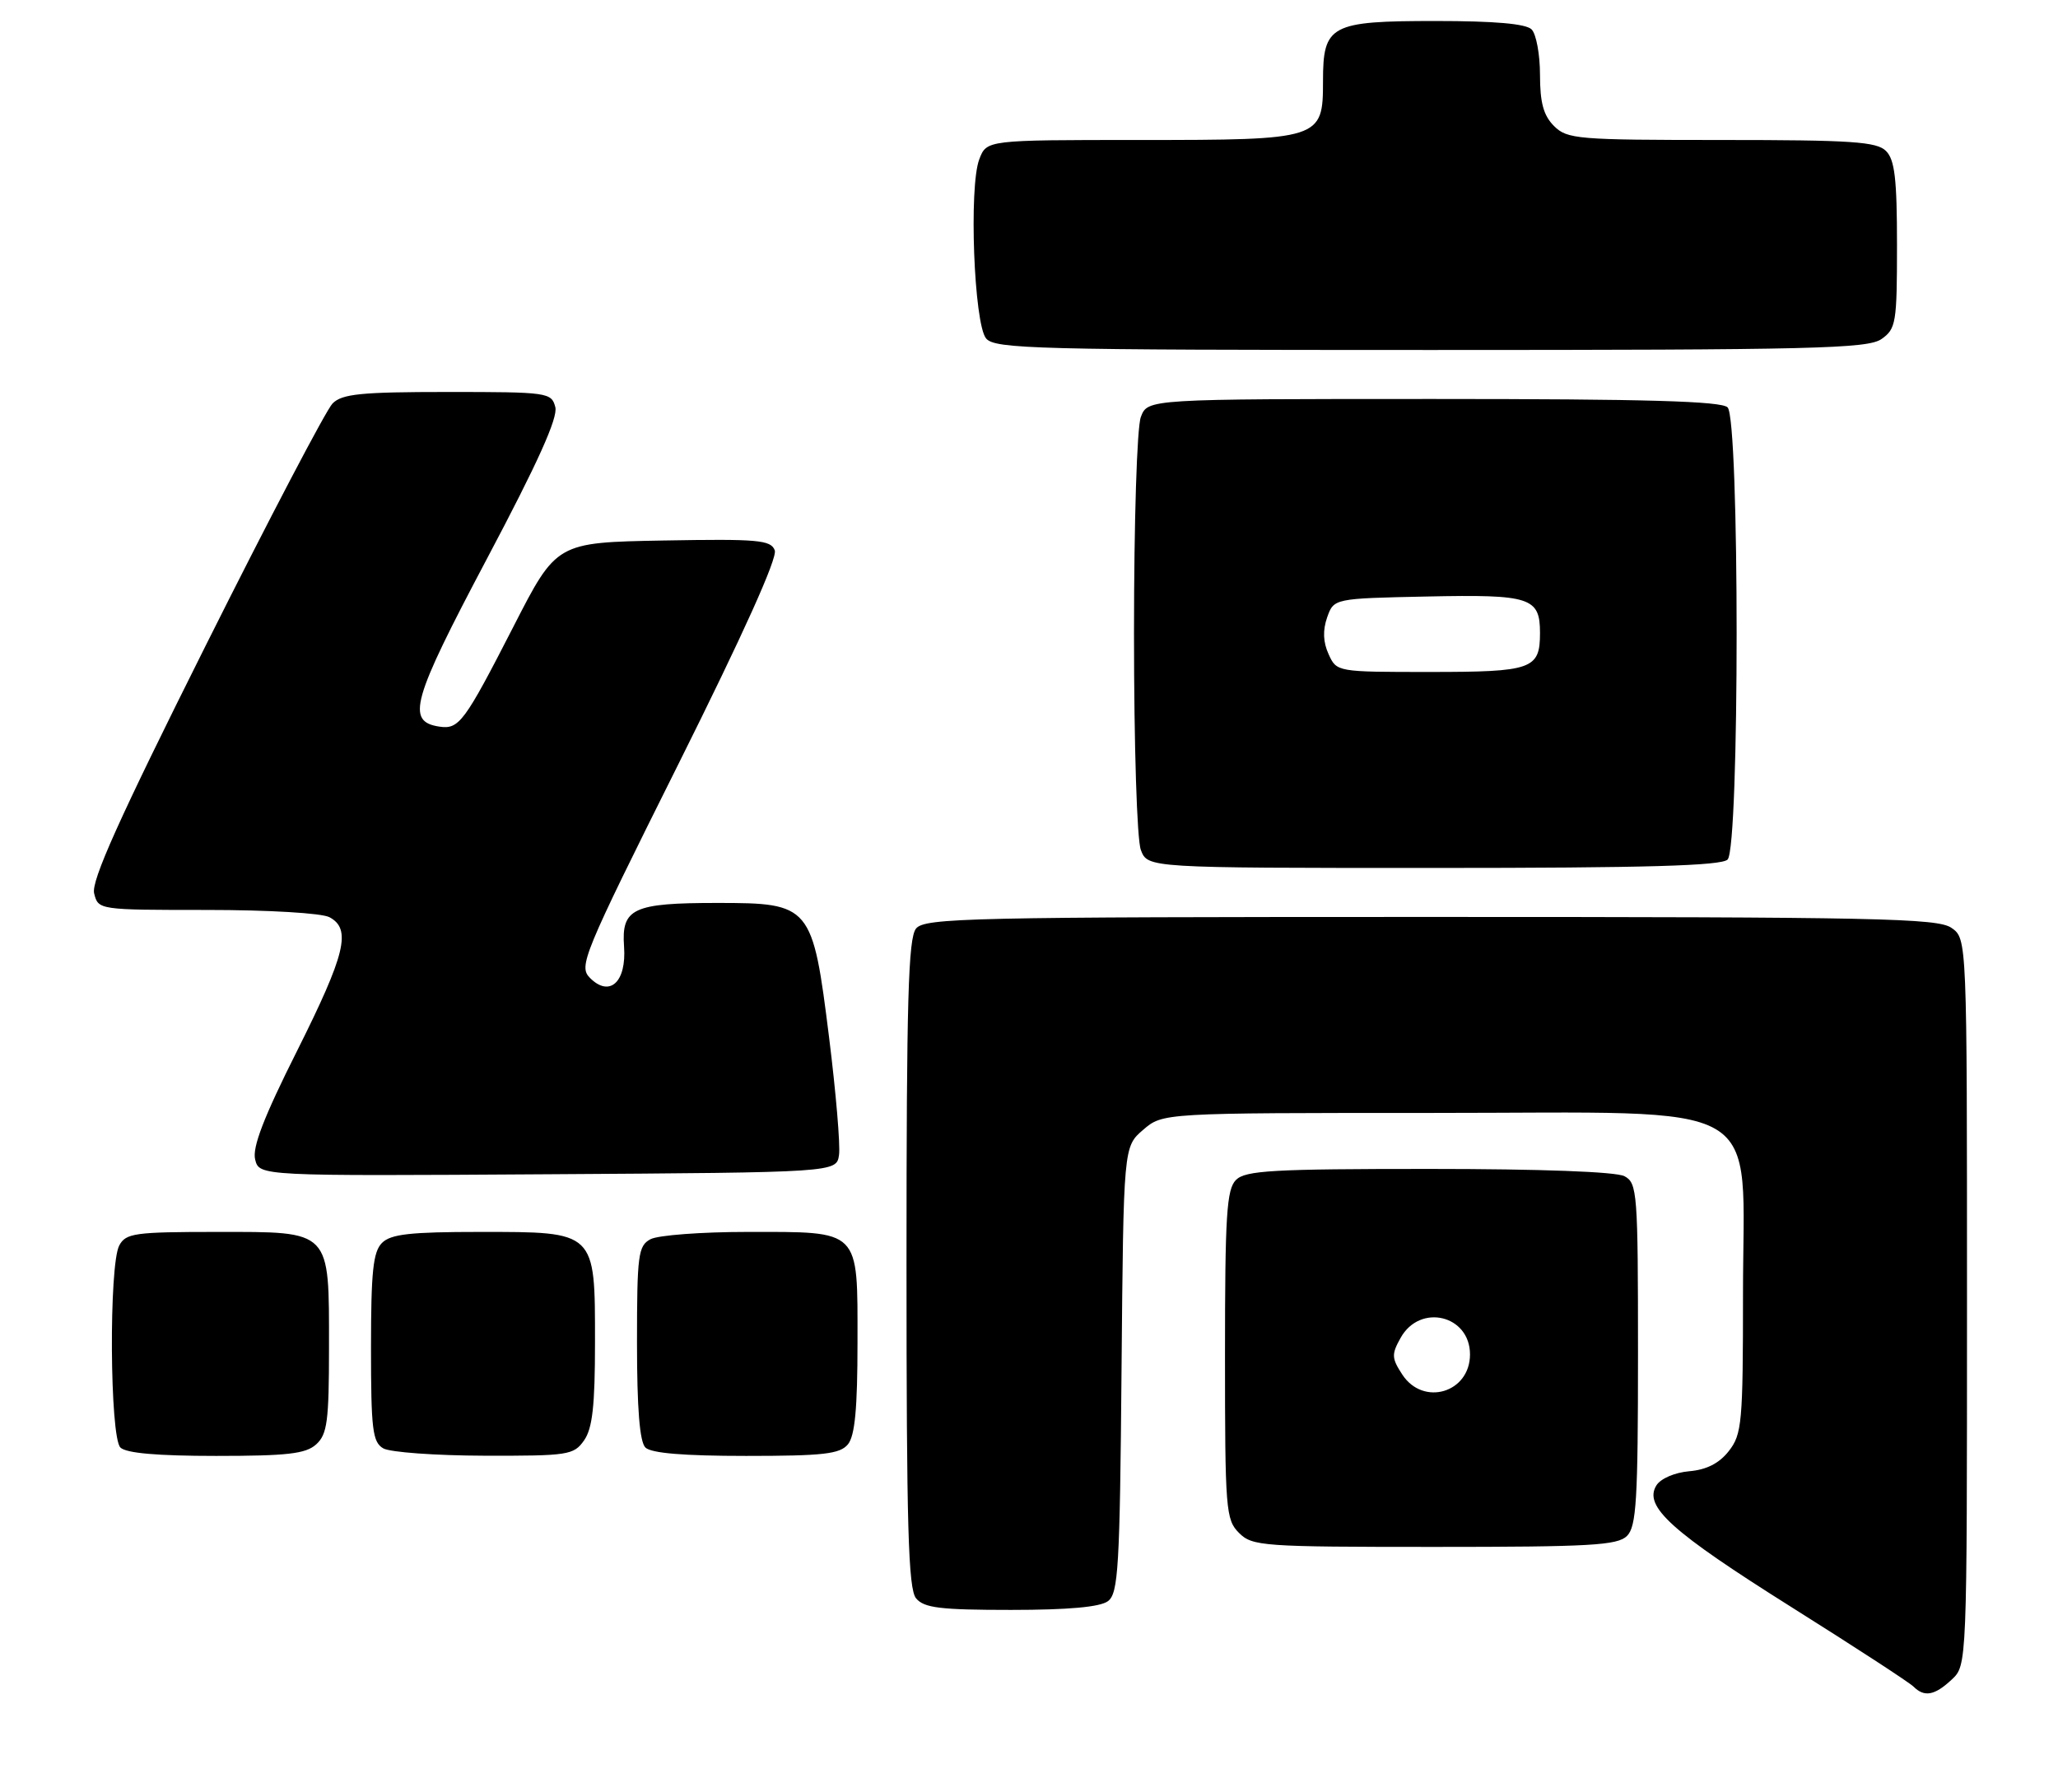 <?xml version="1.0" encoding="UTF-8" standalone="no"?>
<!DOCTYPE svg PUBLIC "-//W3C//DTD SVG 1.1//EN" "http://www.w3.org/Graphics/SVG/1.1/DTD/svg11.dtd" >
<svg xmlns="http://www.w3.org/2000/svg" xmlns:xlink="http://www.w3.org/1999/xlink" version="1.1" viewBox="0 0 294 256">
 <g >
 <path fill="currentColor"
d=" M 278.81 239.96 C 281.00 237.92 281.00 237.92 281.00 186.02 C 281.00 134.11 281.00 134.11 278.78 132.56 C 276.82 131.18 268.09 131.00 204.40 131.00 C 138.50 131.00 132.13 131.14 130.87 132.65 C 129.75 134.00 129.50 142.82 129.50 180.50 C 129.50 218.18 129.75 227.00 130.87 228.35 C 132.01 229.72 134.32 230.00 144.43 230.00 C 152.63 230.00 157.16 229.59 158.28 228.75 C 159.76 227.64 159.98 224.00 160.22 195.66 C 160.50 163.82 160.50 163.82 163.31 161.41 C 166.11 159.00 166.11 159.00 204.63 159.00 C 253.29 159.00 249.00 156.51 249.00 184.79 C 249.00 203.30 248.85 204.91 246.97 207.31 C 245.60 209.06 243.79 209.98 241.32 210.19 C 239.26 210.37 237.24 211.23 236.63 212.21 C 234.76 215.21 238.74 218.80 255.95 229.62 C 264.94 235.27 272.77 240.37 273.35 240.95 C 274.90 242.50 276.37 242.24 278.81 239.96 Z  M 232.43 219.43 C 233.77 218.09 234.00 214.31 234.00 193.46 C 234.00 170.37 233.90 169.02 232.07 168.04 C 230.87 167.40 220.14 167.00 204.14 167.00 C 181.84 167.00 177.92 167.22 176.57 168.57 C 175.23 169.91 175.00 173.61 175.00 193.57 C 175.00 215.67 175.11 217.11 177.00 219.00 C 178.90 220.90 180.33 221.00 204.93 221.00 C 227.17 221.00 231.08 220.78 232.43 219.43 Z  M 45.17 206.35 C 46.75 204.92 47.00 203.04 47.00 192.57 C 47.00 175.57 47.42 176.00 30.98 176.00 C 19.24 176.00 17.98 176.18 17.04 177.93 C 15.54 180.72 15.68 205.28 17.20 206.80 C 18.01 207.61 22.50 208.00 30.87 208.00 C 41.07 208.00 43.68 207.70 45.17 206.35 Z  M 83.44 205.78 C 84.64 204.07 85.00 200.82 85.00 191.78 C 85.00 175.83 85.18 176.00 68.57 176.00 C 58.61 176.00 55.83 176.31 54.57 177.57 C 53.30 178.84 53.00 181.69 53.00 192.52 C 53.00 204.21 53.22 206.03 54.75 206.92 C 55.71 207.48 62.21 207.95 69.19 207.97 C 81.19 208.00 81.97 207.88 83.44 205.78 Z  M 121.13 206.35 C 122.13 205.13 122.50 201.25 122.50 191.77 C 122.50 175.47 123.03 176.00 106.74 176.00 C 100.21 176.00 94.00 176.47 92.93 177.04 C 91.17 177.98 91.00 179.25 91.00 191.84 C 91.00 201.21 91.38 205.98 92.20 206.80 C 93.01 207.61 97.66 208.00 106.58 208.00 C 117.62 208.00 119.98 207.73 121.13 206.35 Z  M 119.86 165.00 C 120.06 163.62 119.42 156.07 118.44 148.21 C 116.08 129.30 115.83 129.00 102.48 129.00 C 90.42 129.00 88.76 129.77 89.15 135.23 C 89.52 140.30 87.10 142.53 84.29 139.72 C 82.63 138.05 83.23 136.58 96.93 109.13 C 106.15 90.66 111.10 79.69 110.68 78.62 C 110.12 77.14 108.28 76.98 94.77 77.22 C 79.50 77.50 79.50 77.50 73.36 89.50 C 66.34 103.20 65.58 104.23 62.77 103.81 C 57.98 103.09 58.83 100.10 69.55 79.85 C 76.84 66.09 79.73 59.68 79.33 58.16 C 78.78 56.07 78.29 56.00 63.95 56.00 C 51.57 56.00 48.87 56.27 47.51 57.64 C 46.61 58.54 38.44 74.13 29.36 92.28 C 17.00 116.99 13.00 125.87 13.45 127.64 C 14.04 129.99 14.08 130.00 29.58 130.00 C 38.39 130.00 45.97 130.45 47.07 131.04 C 50.23 132.73 49.37 136.29 42.43 150.15 C 37.67 159.63 36.02 163.93 36.45 165.65 C 37.04 168.02 37.04 168.02 78.27 167.76 C 119.50 167.50 119.50 167.50 119.86 165.00 Z  M 246.80 122.80 C 248.52 121.08 248.52 59.92 246.80 58.20 C 245.91 57.31 235.19 57.00 204.78 57.00 C 163.95 57.00 163.95 57.00 162.98 59.57 C 162.42 61.01 162.00 74.49 162.00 90.50 C 162.00 106.51 162.42 119.99 162.98 121.43 C 163.95 124.00 163.95 124.00 204.78 124.00 C 235.19 124.00 245.91 123.69 246.80 122.80 Z  M 268.78 48.44 C 270.86 46.98 271.00 46.15 271.00 35.01 C 271.00 25.56 270.68 22.82 269.43 21.57 C 268.10 20.24 264.53 20.00 245.93 20.00 C 225.33 20.00 223.88 19.88 222.00 18.00 C 220.50 16.50 220.00 14.67 220.00 10.70 C 220.00 7.79 219.46 4.86 218.80 4.20 C 217.99 3.39 213.50 3.00 205.13 3.00 C 190.04 3.00 189.00 3.55 189.00 11.60 C 189.00 19.91 188.71 20.00 162.75 20.00 C 140.95 20.00 140.95 20.00 139.90 22.75 C 138.39 26.68 139.14 46.26 140.87 48.35 C 142.12 49.85 147.85 50.00 204.40 50.00 C 259.04 50.00 266.82 49.81 268.78 48.44 Z  M 200.33 196.38 C 198.80 194.04 198.77 193.49 200.09 191.13 C 202.86 186.17 210.00 187.88 210.00 193.50 C 210.00 198.97 203.33 200.96 200.33 196.38 Z  M 189.80 93.46 C 189.01 91.74 188.95 90.05 189.59 88.21 C 190.55 85.50 190.55 85.50 203.88 85.22 C 218.64 84.91 220.00 85.35 220.00 90.42 C 220.00 95.61 218.90 96.00 204.28 96.00 C 190.98 96.00 190.95 96.00 189.80 93.46 Z "/>
</g>
</svg>